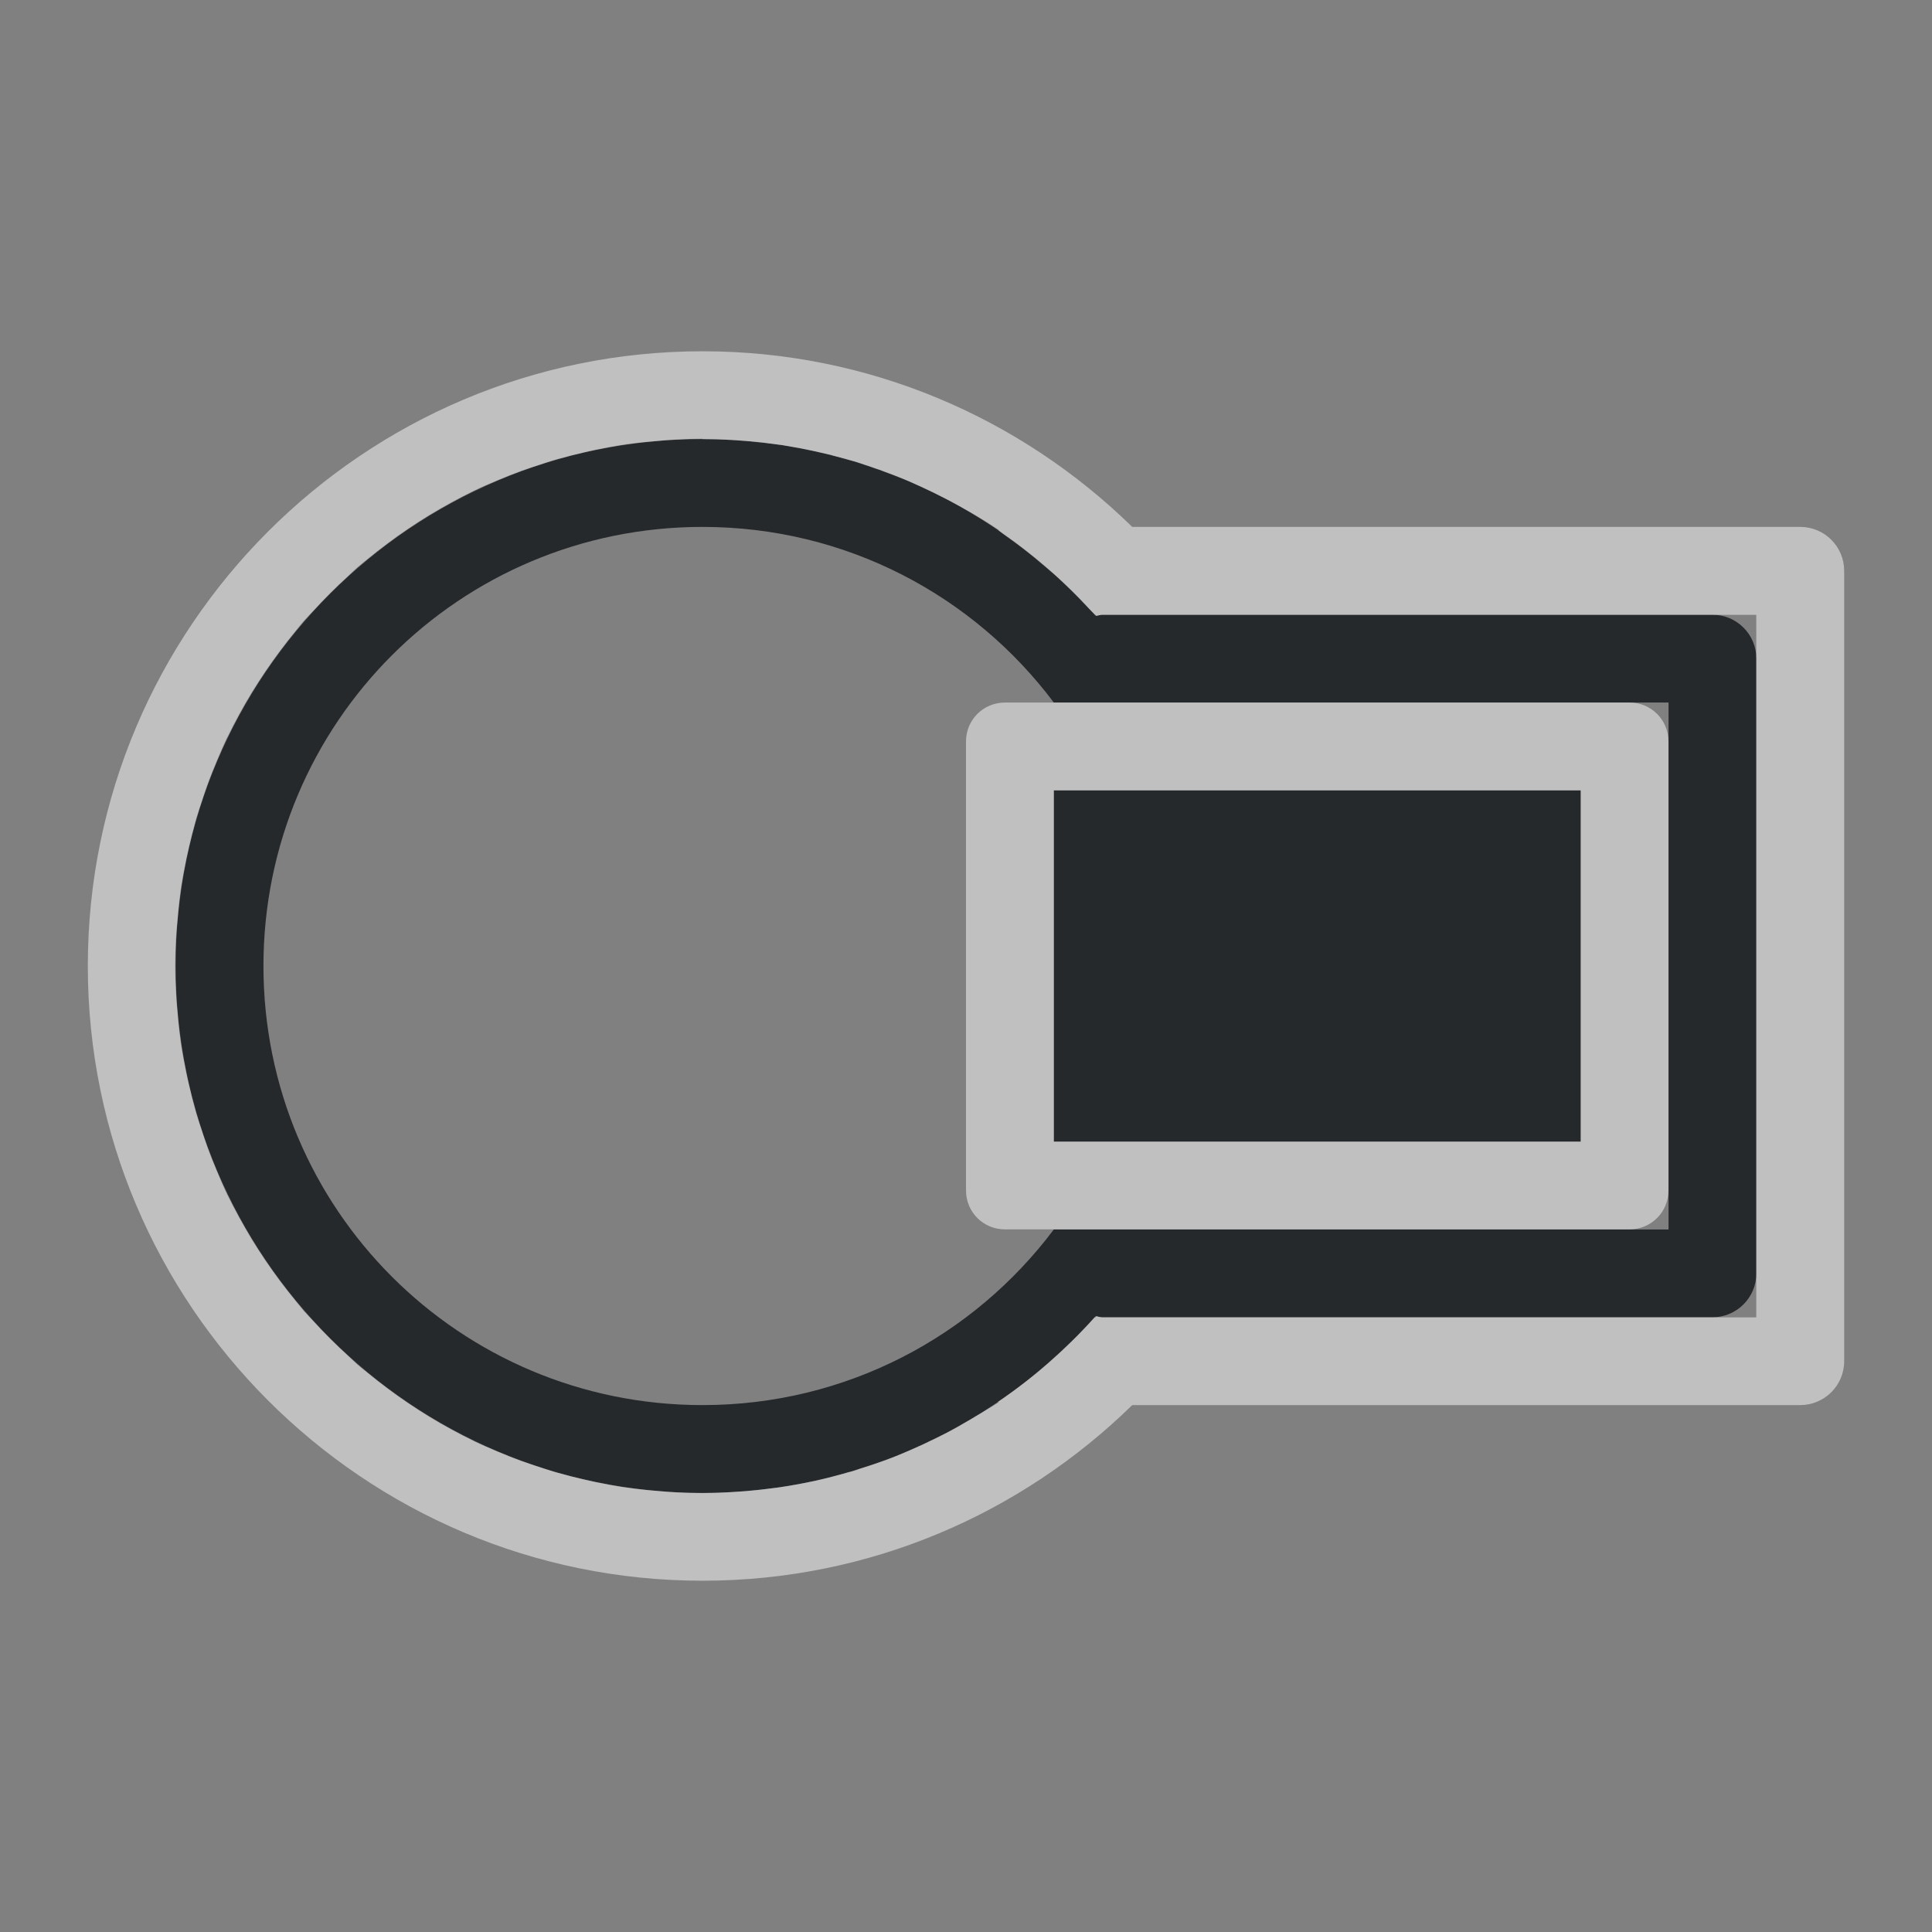 <?xml version="1.0" encoding="UTF-8"?>
<svg id="g" width="22" height="22" version="1.1" xmlns="http://www.w3.org/2000/svg" xmlns:cc="http://creativecommons.org/ns#" xmlns:dc="http://purl.org/dc/elements/1.1/" xmlns:rdf="http://www.w3.org/1999/02/22-rdf-syntax-ns#">
	<rect width="100%" height="100%" fill="#808080" stroke="none"/>
	<defs id="c">
		<style id="current-color-scheme" type="text/css">.ColorScheme-Text {color:#090d11;}.ColorScheme-Background{color:#ffffff;}</style>
	</defs>
	<path id="a" class="ColorScheme-Text" d="m8 5c-3.308 0-6 2.692-6 6s2.692 6 6 6c1.779 0 3.379-0.78 4.479-2.014 0.022 0.006 0.045 0.011 0.068 0.014h6.953c0.276-2.7e-5 0.5-0.224 0.5-0.5v-7c-2.7e-5 -0.276-0.224-0.5-0.5-0.5h-6.953c-0.023 0.003-0.046 0.008-0.068 0.014-1.1-1.234-2.7-2.014-4.479-2.014zm0 1c1.64 0 3.089 0.786 4 2h7v6h-7c-0.911 1.214-2.36 2-4 2-2.767 0-5-2.233-5-5s2.233-5 5-5zm4 3v4h6v-4z" style="fill-opacity:.75;fill:currentColor"/>
	<path id="f" class="ColorScheme-Background" d="m8 4c-3.86 0-7 3.14-7 7s3.14 7 7 7c1.903 0 3.63-0.764 4.893-2h7.607c0.276-2.7e-5 0.5-0.224 0.5-0.5v-9c-2.7e-5 -0.276-0.224-0.5-0.5-0.5h-7.607c-1.263-1.236-2.99-2-4.893-2zm0 1c0.178 0 0.353 0.01 0.527 0.025 0.115 0.01 0.229 0.023 0.342 0.039 0.011 0.001 0.022 0.003 0.033 0.004 0.006 8.692e-4 0.012 0.001 0.018 0.002 0.009 0.002 0.018 0.004 0.027 0.006 0.099 0.016 0.196 0.034 0.293 0.055 0.055 0.012 0.11 0.024 0.164 0.037 0.017 0.004 0.034 0.008 0.051 0.012h2e-3c0.009 0.002 0.017 0.006 0.025 0.008 0.005 0.001 0.01 0.003 0.016 0.004 0.054 0.014 0.107 0.028 0.16 0.043 0.028 0.008 0.056 0.015 0.084 0.023 0.039 0.012 0.077 0.026 0.115 0.039 0.038 0.012 0.076 0.026 0.113 0.039 0.01 0.004 0.021 0.006 0.031 0.01 0.006 0.002 0.013 0.004 0.02 0.006 0.005 0.002 9e-3 0.004 0.014 0.006 0.018 0.007 0.036 0.015 0.055 0.021 0.052 0.019 0.105 0.038 0.156 0.059 0.017 0.007 0.034 0.013 0.051 0.02 0.067 0.028 0.132 0.058 0.197 0.088 0.086 0.039 0.17 0.08 0.254 0.123 9e-3 0.005 0.018 0.009 0.027 0.014 0.004 0.002 0.008 0.004 0.012 0.006 0.014 0.007 0.027 0.014 0.041 0.021 0.187 0.1 0.37 0.206 0.545 0.324-0.001 0.001-0.003 0.003-0.004 0.004 0.018 0.014 0.037 0.029 0.055 0.043 0.158 0.11 0.309 0.227 0.455 0.352 0.042 0.035 0.084 0.071 0.125 0.107 0.138 0.124 0.27 0.254 0.396 0.391 0.024 0.023 0.047 0.047 0.07 0.07h0.004c0.003 0.004 0.006 0.008 0.01 0.012 0.021-0.005 0.041-0.009 0.062-0.012h7.453v8h-7.453c-0.021-0.003-0.042-0.006-0.062-0.012-0.003 0.004-0.006 0.008-0.01 0.012h-0.01c-0.163 0.182-0.338 0.353-0.521 0.514-0.183 0.161-0.376 0.31-0.578 0.447 0.003 2e-3 0.005 0.004 0.008 0.006-0.042 0.028-0.086 0.053-0.129 0.08-0.046 0.029-0.094 0.056-0.141 0.084-0.039 0.024-0.079 0.047-0.119 0.07-0.055 0.032-0.11 0.064-0.166 0.094-0.055 0.03-0.112 0.056-0.168 0.084-0.094 0.047-0.19 0.091-0.287 0.133-0.071 0.031-0.142 0.062-0.215 0.09-0.043 0.017-0.087 0.031-0.131 0.047-0.075 0.027-0.151 0.05-0.227 0.074-0.032 0.01-0.063 0.024-0.096 0.033-0.006 0.002-0.012 0.002-0.018 0.004-0.006 0.002-0.012 0.002-0.018 0.004-0.125 0.036-0.251 0.07-0.379 0.098-0.13 0.028-0.26 0.052-0.393 0.072-0.005 7.71e-4 -0.01 0.001-0.016 2e-3 -0.01 0.001-0.02 0.003-0.029 0.004l-0.037 0.004c-0.132 0.018-0.266 0.032-0.4 0.041-0.134 9e-3 -0.27 0.016-0.406 0.016-0.132 0-0.263-0.005-0.393-0.014-0.029-0.002-0.059-0.005-0.088-0.008-0.12-0.009-0.238-0.021-0.355-0.037-0.005-7.16e-4 -0.01-0.001-0.016-2e-3 -0.006-8.35e-4 -0.012-0.001-0.018-2e-3 -0.114-0.017-0.226-0.038-0.338-0.061-0.007-0.001-0.013-0.003-0.02-0.004-0.046-0.01-0.091-0.021-0.137-0.031-0.093-0.022-0.184-0.044-0.275-0.07-0.017-0.005-0.034-0.009-0.051-0.014-0.013-0.004-0.025-8e-3 -0.037-0.012-0.051-0.015-0.1-0.032-0.15-0.049-0.062-0.02-0.123-0.04-0.184-0.062-0.092-0.033-0.182-0.07-0.271-0.107-0.089-0.038-0.179-0.075-0.266-0.117l-0.002-2e-3c-0.087-0.042-0.173-0.086-0.258-0.133-0.085-0.046-0.169-0.094-0.252-0.145-0.082-0.05-0.162-0.102-0.242-0.156-0.08-0.054-0.159-0.11-0.236-0.168-0.077-0.057-0.153-0.117-0.227-0.178-0.038-0.031-0.078-0.061-0.115-0.094-0.035-0.031-0.067-0.064-0.102-0.096-0.143-0.13-0.279-0.266-0.408-0.408-0.031-0.034-0.065-0.066-0.096-0.102-0.032-0.037-0.062-0.077-0.094-0.115-0.061-0.074-0.12-0.15-0.178-0.227-0.058-0.077-0.114-0.156-0.168-0.236-0.054-0.08-0.106-0.16-0.156-0.242-0.05-0.083-0.098-0.167-0.145-0.252-0.047-0.086-0.092-0.172-0.135-0.26-0.042-0.087-0.08-0.176-0.117-0.266-0.038-0.089-0.074-0.18-0.107-0.271-0.022-0.061-0.042-0.122-0.062-0.184-0.017-0.05-0.034-0.1-0.049-0.15-0.004-0.012-0.008-0.025-0.012-0.037-0.005-0.017-0.009-0.034-0.014-0.051-0.026-0.091-0.049-0.183-0.07-0.275-0.011-0.045-0.022-0.091-0.031-0.137-0.001-0.006-0.003-0.013-0.004-0.02-0.023-0.112-0.044-0.224-0.061-0.338-6.63e-4 -0.005-0.001-0.009-0.002-0.014v-0.004c-7.289e-4 -0.005-0.001-0.01-0.002-0.016-0.016-0.118-0.028-0.236-0.037-0.355-0.002-0.029-0.006-0.058-0.008-0.088-0.008-0.13-0.014-0.261-0.014-0.393s0.005-0.263 0.014-0.393c0.002-0.029 0.005-0.059 0.008-0.088 0.01-0.12 0.021-0.238 0.037-0.355 7.163e-4 -0.005 0.001-0.01 0.002-0.016v-0.004c6.518e-4 -0.005 0.001-0.009 0.002-0.014 0.017-0.114 0.038-0.226 0.061-0.338 0.001-0.006 0.003-0.013 0.004-0.02 0.01-0.046 0.021-0.091 0.031-0.137 0.022-0.093 0.044-0.184 0.07-0.275 0.005-0.017 0.009-0.034 0.014-0.051 0.004-0.013 0.008-0.025 0.012-0.037 0.015-0.051 0.032-0.1 0.049-0.15 0.02-0.062 0.04-0.123 0.062-0.184 0.033-0.092 0.07-0.182 0.107-0.271 0.038-0.089 0.075-0.179 0.117-0.266l0.002-0.002c0.042-0.087 0.087-0.173 0.133-0.258 0.046-0.085 0.094-0.169 0.145-0.252 0.05-0.082 0.102-0.162 0.156-0.242 0.054-0.08 0.11-0.159 0.168-0.236 0.057-0.077 0.117-0.153 0.178-0.227 0.031-0.038 0.061-0.078 0.094-0.115 0.031-0.035 0.064-0.067 0.096-0.102 0.13-0.143 0.266-0.279 0.408-0.408 0.034-0.031 0.066-0.065 0.102-0.096 0.037-0.032 0.077-0.062 0.115-0.094 0.074-0.061 0.15-0.12 0.227-0.178 0.077-0.058 0.156-0.114 0.236-0.168 0.08-0.054 0.16-0.106 0.242-0.156 0.083-0.05 0.167-0.098 0.252-0.145 0.086-0.047 0.172-0.092 0.26-0.135 0.087-0.042 0.176-0.08 0.266-0.117 0.089-0.038 0.18-0.074 0.271-0.107 0.061-0.022 0.122-0.042 0.184-0.062 0.05-0.017 0.1-0.034 0.15-0.049 0.012-0.004 0.025-0.008 0.037-0.012 0.017-0.005 0.034-0.009 0.051-0.014 0.091-0.026 0.183-0.049 0.275-0.07 0.045-0.011 0.091-0.022 0.137-0.031 0.006-0.001 0.013-0.003 0.02-0.004 0.112-0.023 0.224-0.044 0.338-0.061 0.005-6.63e-4 0.009-0.001 0.014-0.002 0.001-1.812e-4 0.003 1.804e-4 0.004 0 0.005-7.289e-4 0.01-0.001 0.016-0.002 0.118-0.016 0.236-0.028 0.355-0.037 0.029-0.002 0.058-0.006 0.088-0.008 0.13-0.008 0.261-0.014 0.393-0.014zm3.443 3c-0.246 0-0.443 0.197-0.443 0.443v5.113c0 0.246 0.197 0.443 0.443 0.443h7.113c0.246 0 0.443-0.197 0.443-0.443v-5.113c0-0.246-0.197-0.443-0.443-0.443h-6.557zm0.557 1h6v4h-6z" style="fill-opacity:.5;fill:currentColor"/>
</svg>

